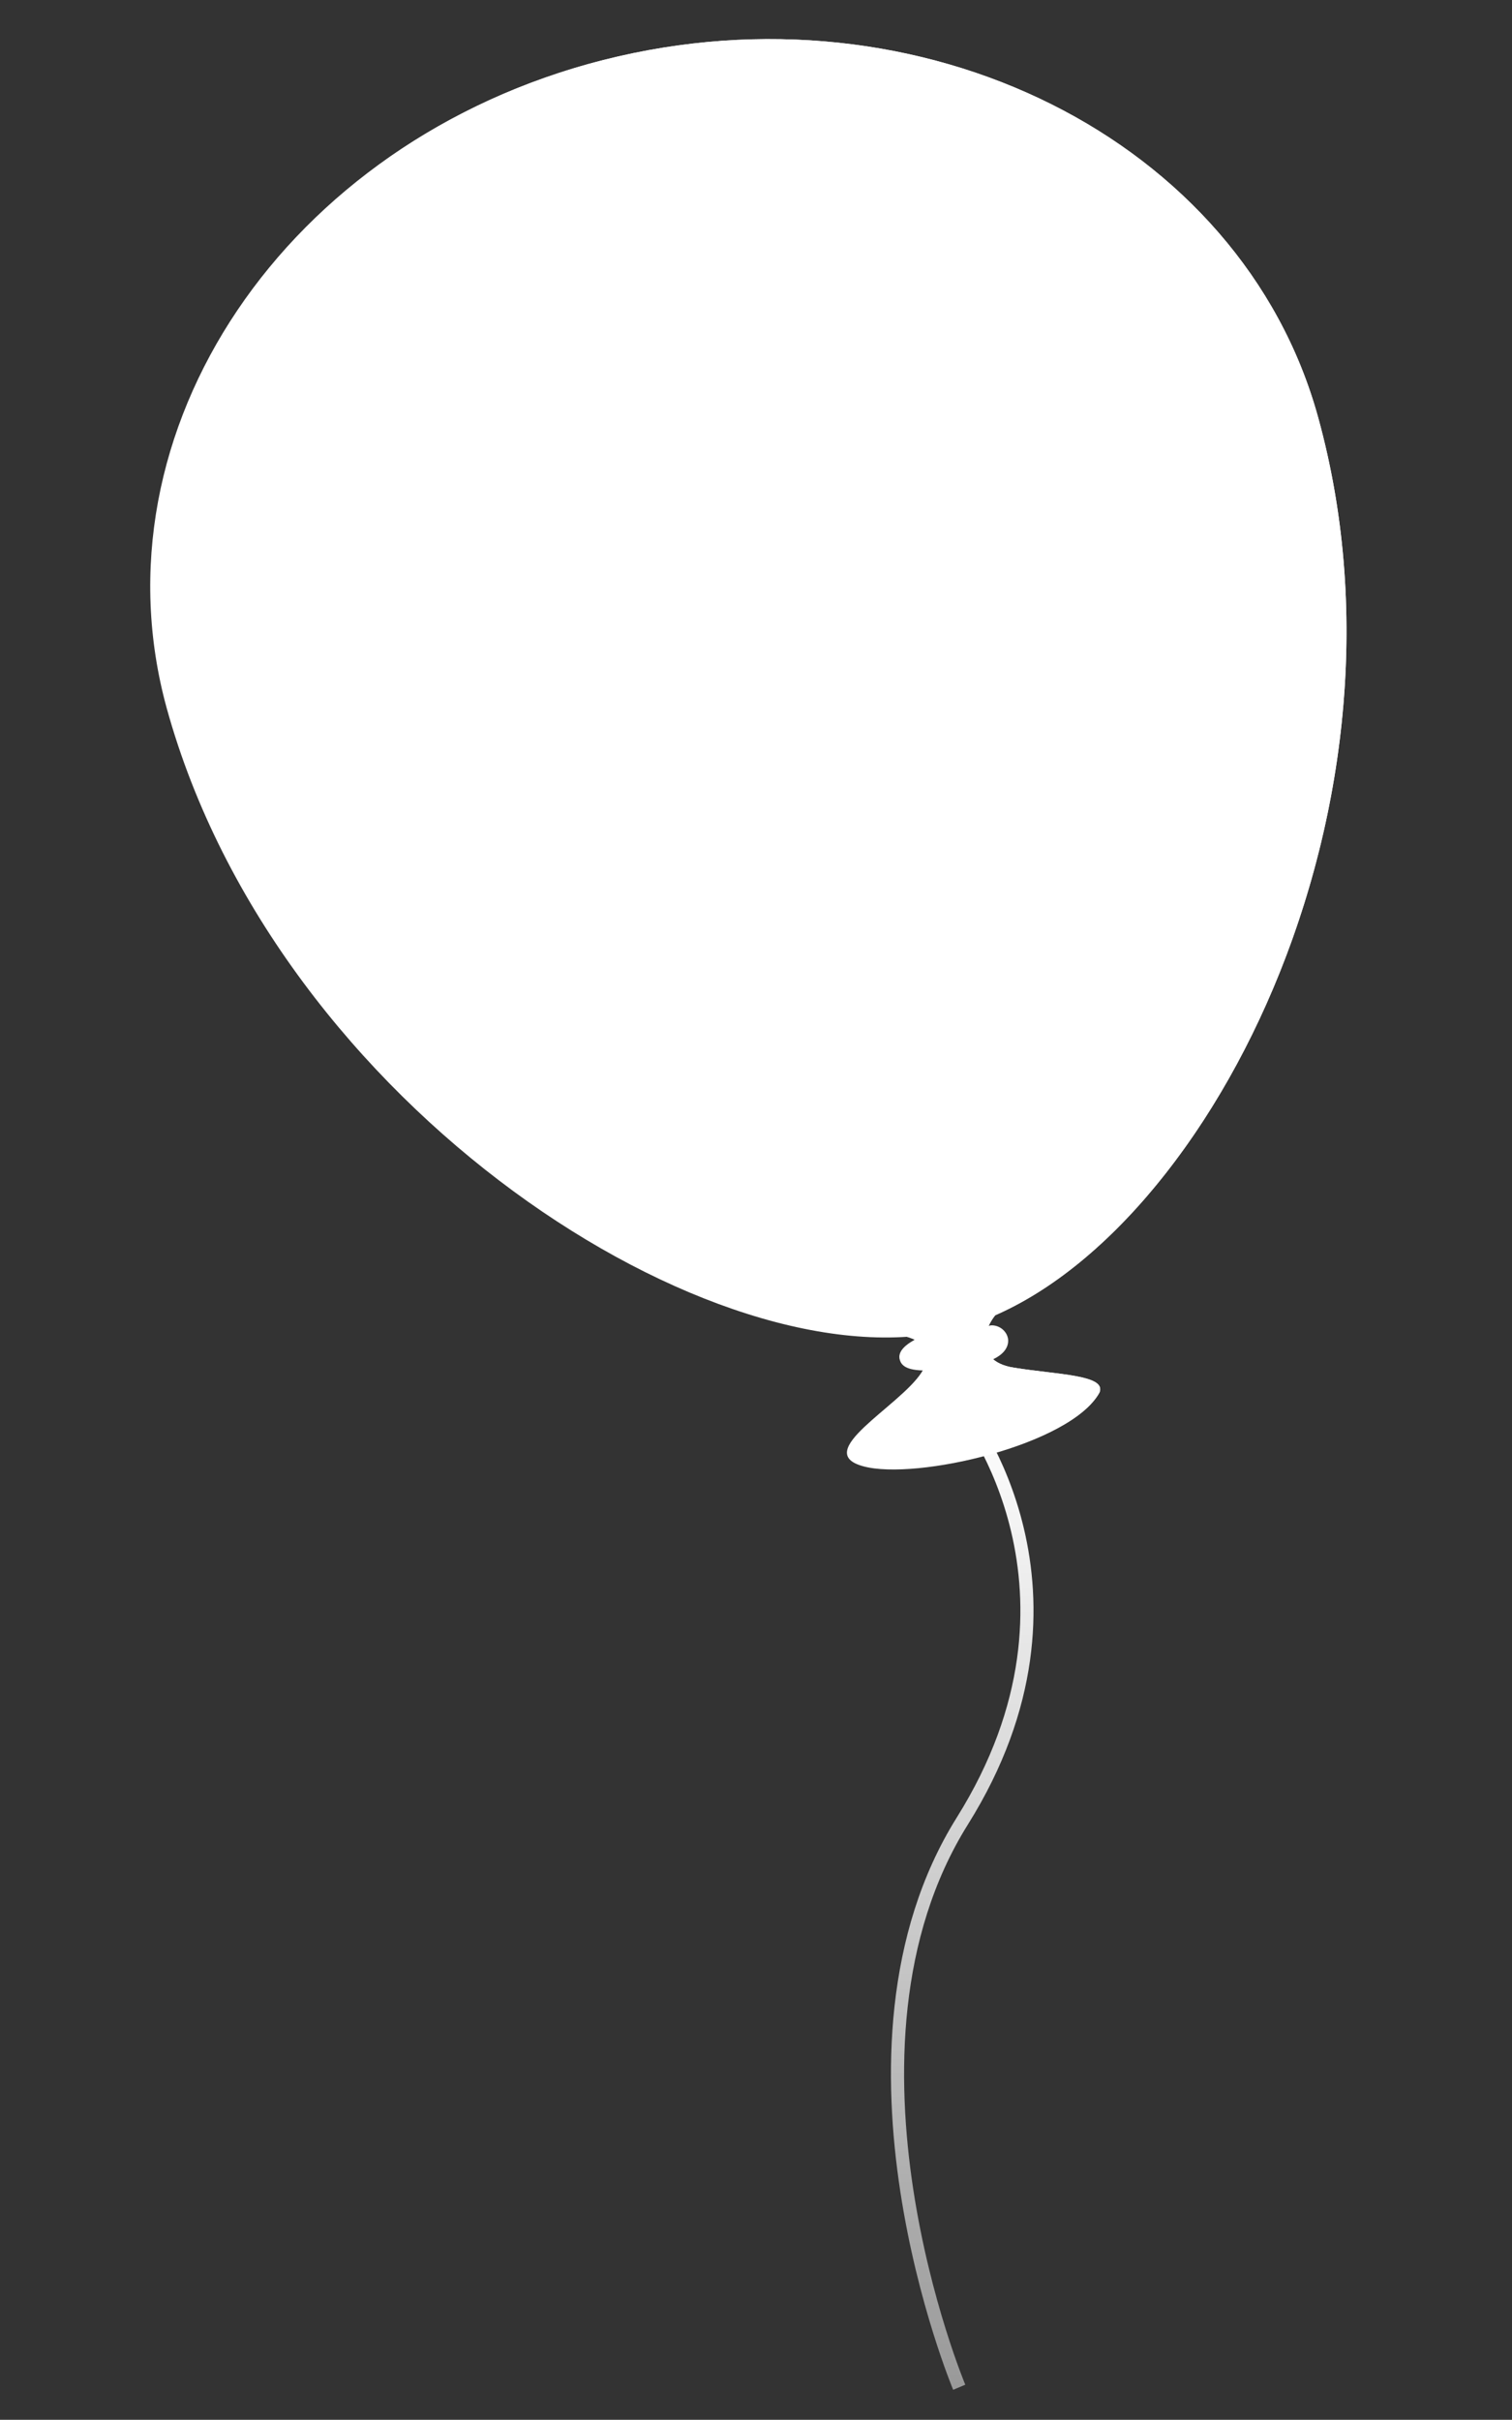 <?xml version="1.0" encoding="utf-8"?>
<!-- Generator: Adobe Illustrator 16.0.0, SVG Export Plug-In . SVG Version: 6.00 Build 0)  -->
<!DOCTYPE svg PUBLIC "-//W3C//DTD SVG 1.1//EN" "http://www.w3.org/Graphics/SVG/1.1/DTD/svg11.dtd">
<svg version="1.1" id="圖層_1" xmlns="http://www.w3.org/2000/svg" xmlns:xlink="http://www.w3.org/1999/xlink" x="0px" y="0px"
	 width="558px" height="892.5px" viewBox="4.5 -2 558 892.5" enable-background="new 4.5 -2 558 892.5" xml:space="preserve">
<rect x="4.5" y="-2" width="558" height="892.5" fill="#333333" stroke="none"/>
<g display="none">
	
		<rect x="44.45" y="-1.273" display="inline" fill="#FF00FF" stroke="#FFFFFF" stroke-width="0.742" stroke-miterlimit="10" width="481.599" height="903.045"/>
	<path display="inline" stroke="#FFFFFF" stroke-width="0.742" stroke-miterlimit="10" d="M525.601-0.546v901.775H44.9V-0.546
		H525.601 M526.5-2H44v904.5h482.5V-2L526.5-2z"/>
</g>
<g>
	<g>
		<g>
			<g>
				<g>
					<path fill="#FFFFFF" d="M334.471,490.195c0,0,18.297,1.292,10.152,13.959c-8.144,12.67-40.96,29.444-21.479,34.679
						c19.364,5.254,76.509-7.874,87.142-27.208c2.625-6.568-15.937-6.592-31.657-9.191c-15.818-2.462-11.268-16.816-3.494-22.584
						C377.865,478.026,334.471,490.195,334.471,490.195z"/>
				</g>
				<g>
					<path fill="#FFFFFF" d="M378.629,502.434c-15.818-2.462-11.268-16.816-3.494-22.584c2.591-1.92-40.685,10.227-40.685,10.227
						s12.125,0.916,12.271,7.971c8.252,11.488,48.764,1.658,34.843,24.502c-6.526,7.99-15.764,11.693-24.729,14.861
						c22.318-4.301,46.879-13.883,53.429-25.902C412.911,505.057,394.468,505.012,378.629,502.434z"/>
				</g>
			</g>
			<g>
				<g>
					<path fill="#FFFFFF" d="M490.905,151.757c41.414,149.711-46.984,314.5-134.173,336.589
						c-87.188,22.089-249.926-81.689-290.688-229.076C37.863,156.918,109.942,49.829,227.282,20.104
						C344.507-9.601,462.603,49.425,490.905,151.757z"/>
				</g>
				<g>
					<path fill="#FFFFFF" d="M227.282,20.104c-30.271,7.657-57.431,20.504-80.761,37.072c16.134-8.218,33.506-14.943,52.104-19.566
						C315.849,7.906,415.457,79.105,443.759,181.437c34.313,123.982-7.858,249.727-72.762,301.952
						c82.204-35.127,159.032-190.063,119.907-331.631C462.603,49.425,344.507-9.601,227.282,20.104z"/>
				</g>
				<g>
					<path fill="#FFFFFF" d="M99.238,185.777c14.583-80.712,72.581-116.701,121.808-124.893
						c49.224-8.191,27.161,21.096-6.937,38.218c-34.098,17.124-69.559,70.139-55.464,141.766
						C174.194,320.053,84.675,266.608,99.238,185.777z"/>
				</g>
			</g>
		</g>
		<g>
			<path fill="#FFFFFF" d="M350.586,503.349c-8.692,0.556-12.892-0.412-13.93-3.526c-1.357-3.547,3.044-6.275,4.48-7.139
				l0.884-0.523l2.409-0.18c3.616-0.271,16.257-1.281,23.955-4.713l1.755-0.432c3.142-0.188,5.99,2.119,6.394,5.102
				c0.236,2.033-0.446,7.158-12.246,9.483C359.573,502.375,354.793,502.974,350.586,503.349z"/>
		</g>
	</g>
</g>
<linearGradient id="SVGID_1_" gradientUnits="userSpaceOnUse" x1="359.61" y1="517.149" x2="359.61" y2="879.438">
	<stop  offset="0" style="stop-color:#FFFFFF"/>
	<stop  offset="1" style="stop-color:#FFFFFF;stop-opacity:0.5"/>
</linearGradient>
<path fill="none" stroke="url(#SVGID_1_)" stroke-width="4.845" stroke-miterlimit="10" d="M360.485,518.653
	c0,0,52.32,66.08-0.832,150.986S358.5,878.5,358.5,878.5"/>
</svg>
